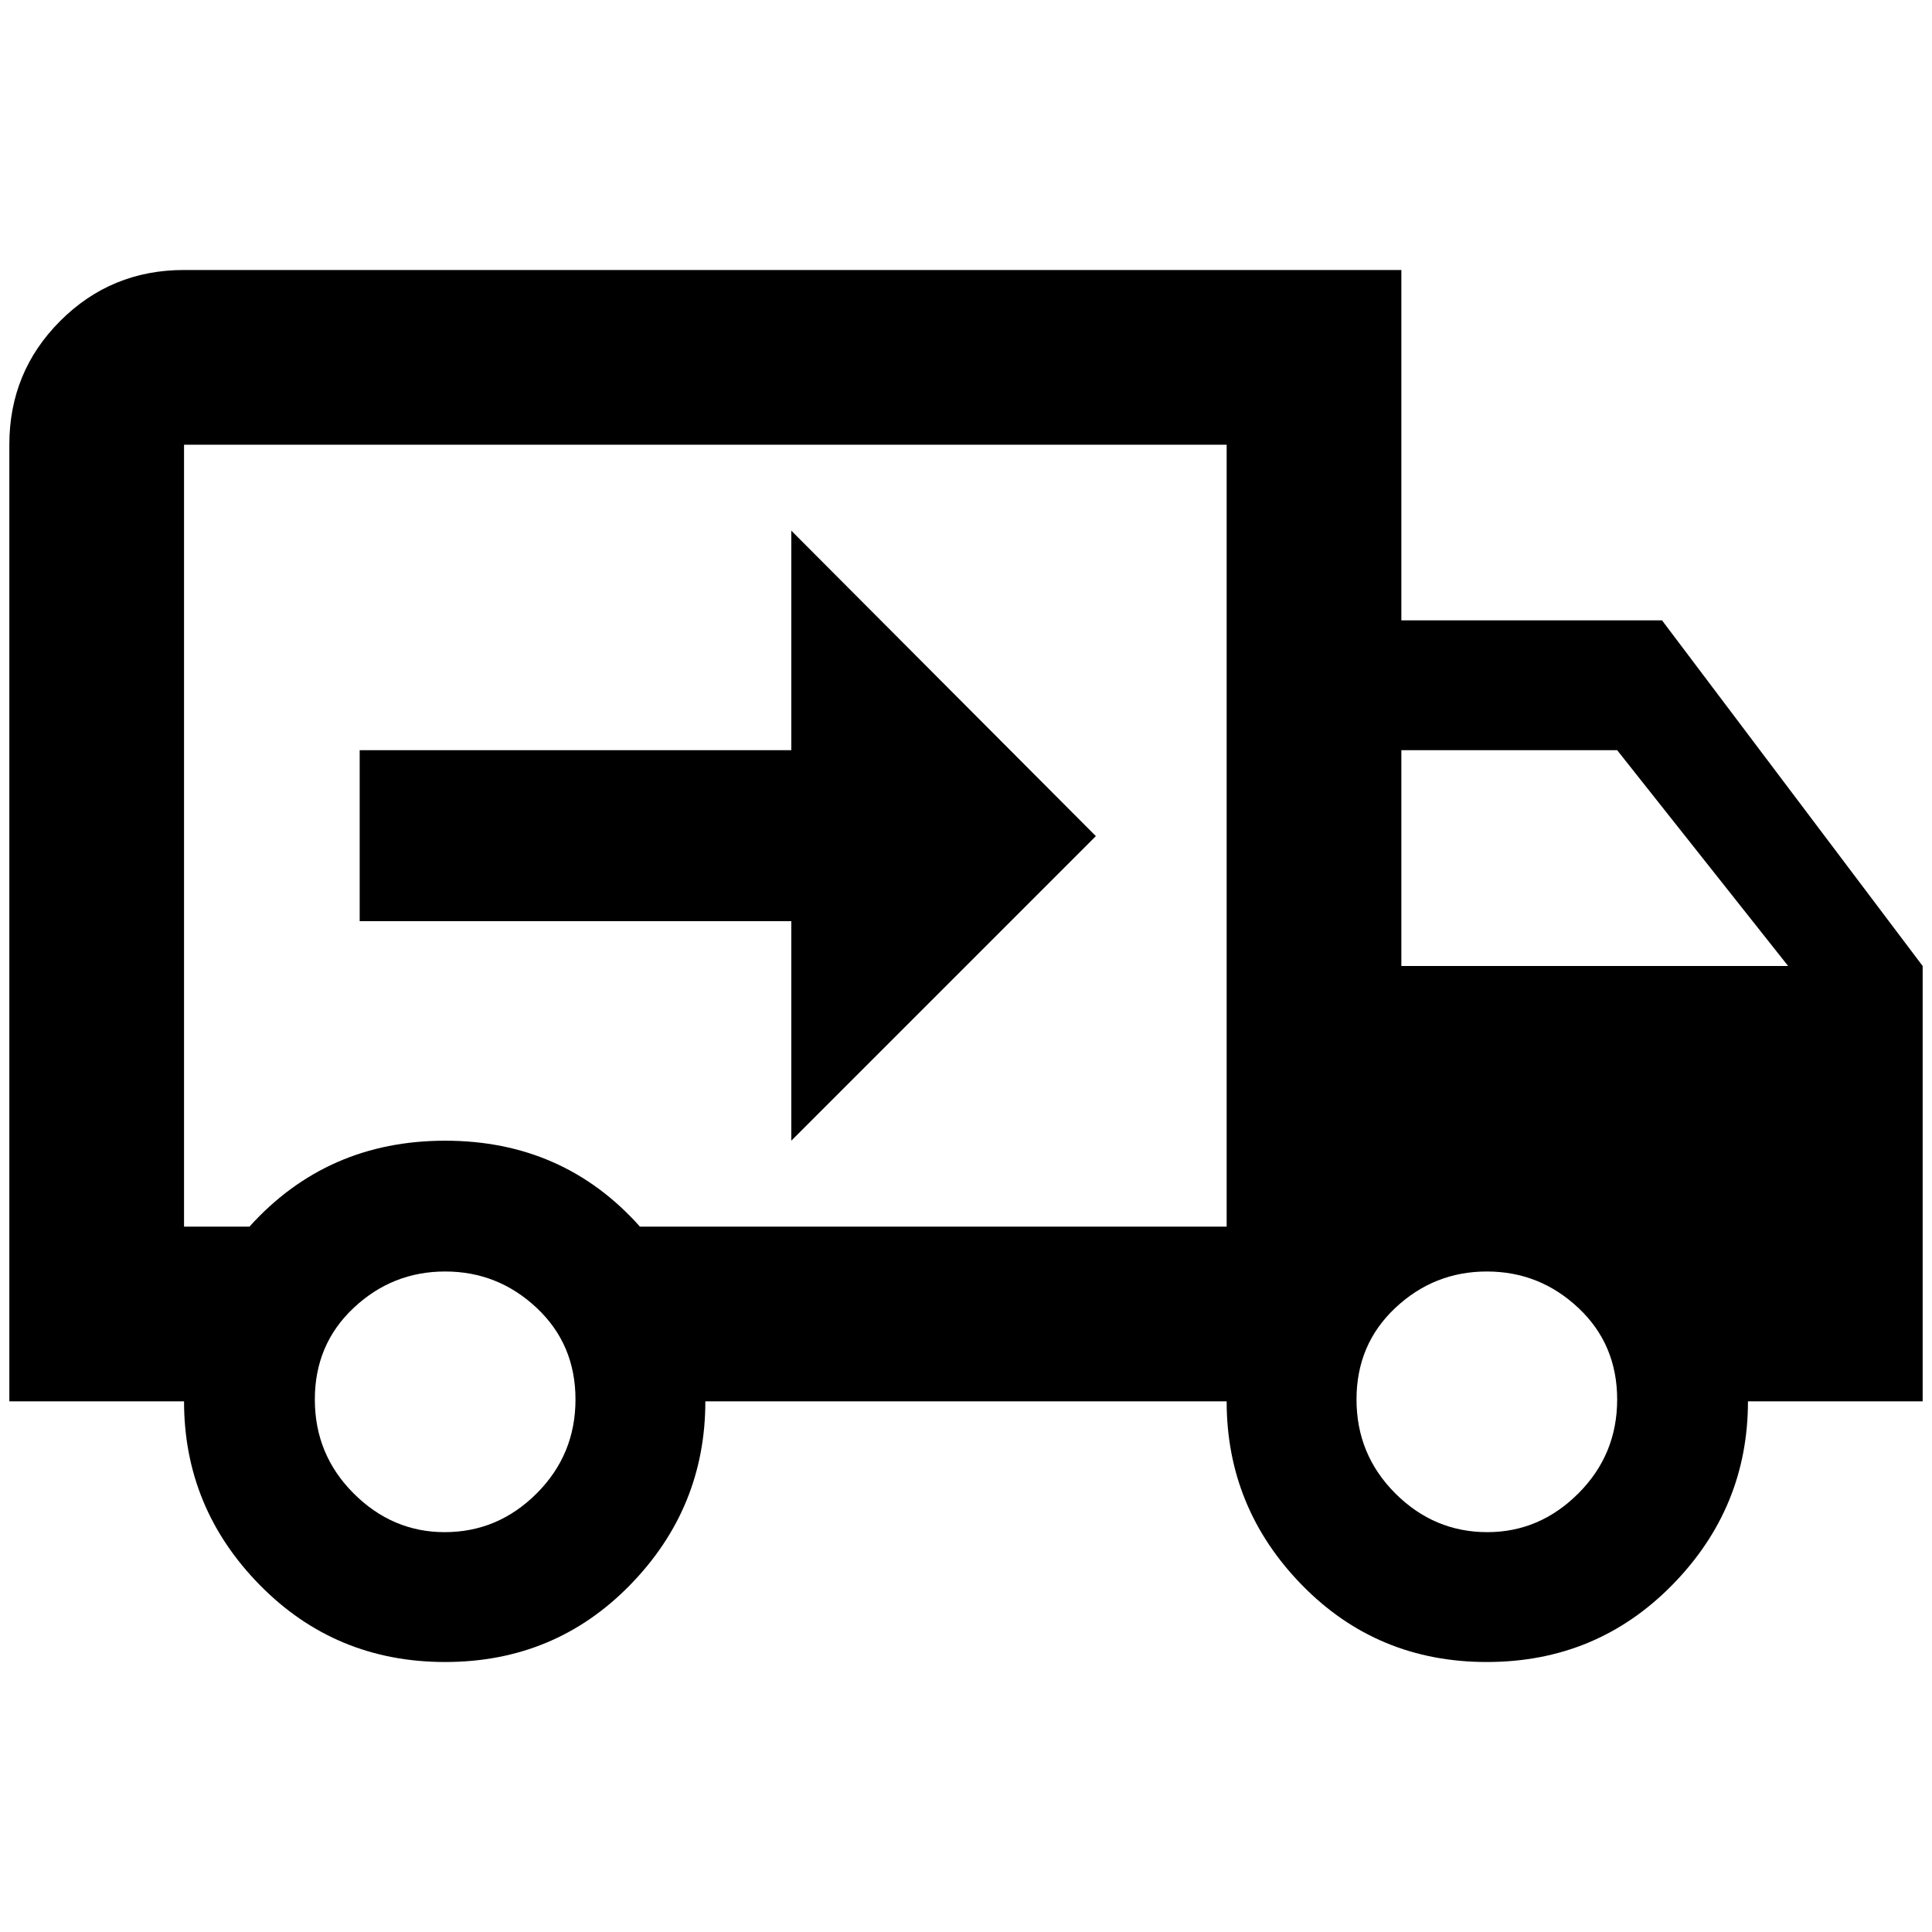 <?xml version="1.0" standalone="no"?>
<!DOCTYPE svg PUBLIC "-//W3C//DTD SVG 1.1//EN" "http://www.w3.org/Graphics/SVG/1.1/DTD/svg11.dtd" >
<svg xmlns="http://www.w3.org/2000/svg" xmlns:xlink="http://www.w3.org/1999/xlink" version="1.1" width="2048" height="2048" viewBox="-10 0 2068 2048">
   <path fill="currentColor"
d="M1582 1630q56 0 97.5 -41.5t41.5 -100.5t-41.5 -98t-98 -39t-98 39t-41.5 98t41.5 100.5t98.5 41.5zM1721 793h-231v231h414zM466 1630q57 0 98.5 -41.5t41.5 -100.5t-41.5 -98t-98 -39t-98 39t-41.5 98t41.5 100.5t97.5 41.5zM1769 654l279 370v466h-187
q0 114 -81 196.5t-198.5 82.5t-198 -82.5t-80.5 -196.5h-558q0 114 -80.5 196.5t-198 82.5t-198.5 -82.5t-81 -196.5h-187v-1024q0 -78 54.5 -132.5t132.5 -54.5h1303v375h279zM187 466v837h70q83 -92 209.5 -92t208.5 92h628v-837h-1116zM837 558l326 327l-326 326v-235
h-462v-183h462v-235z" />
</svg>
